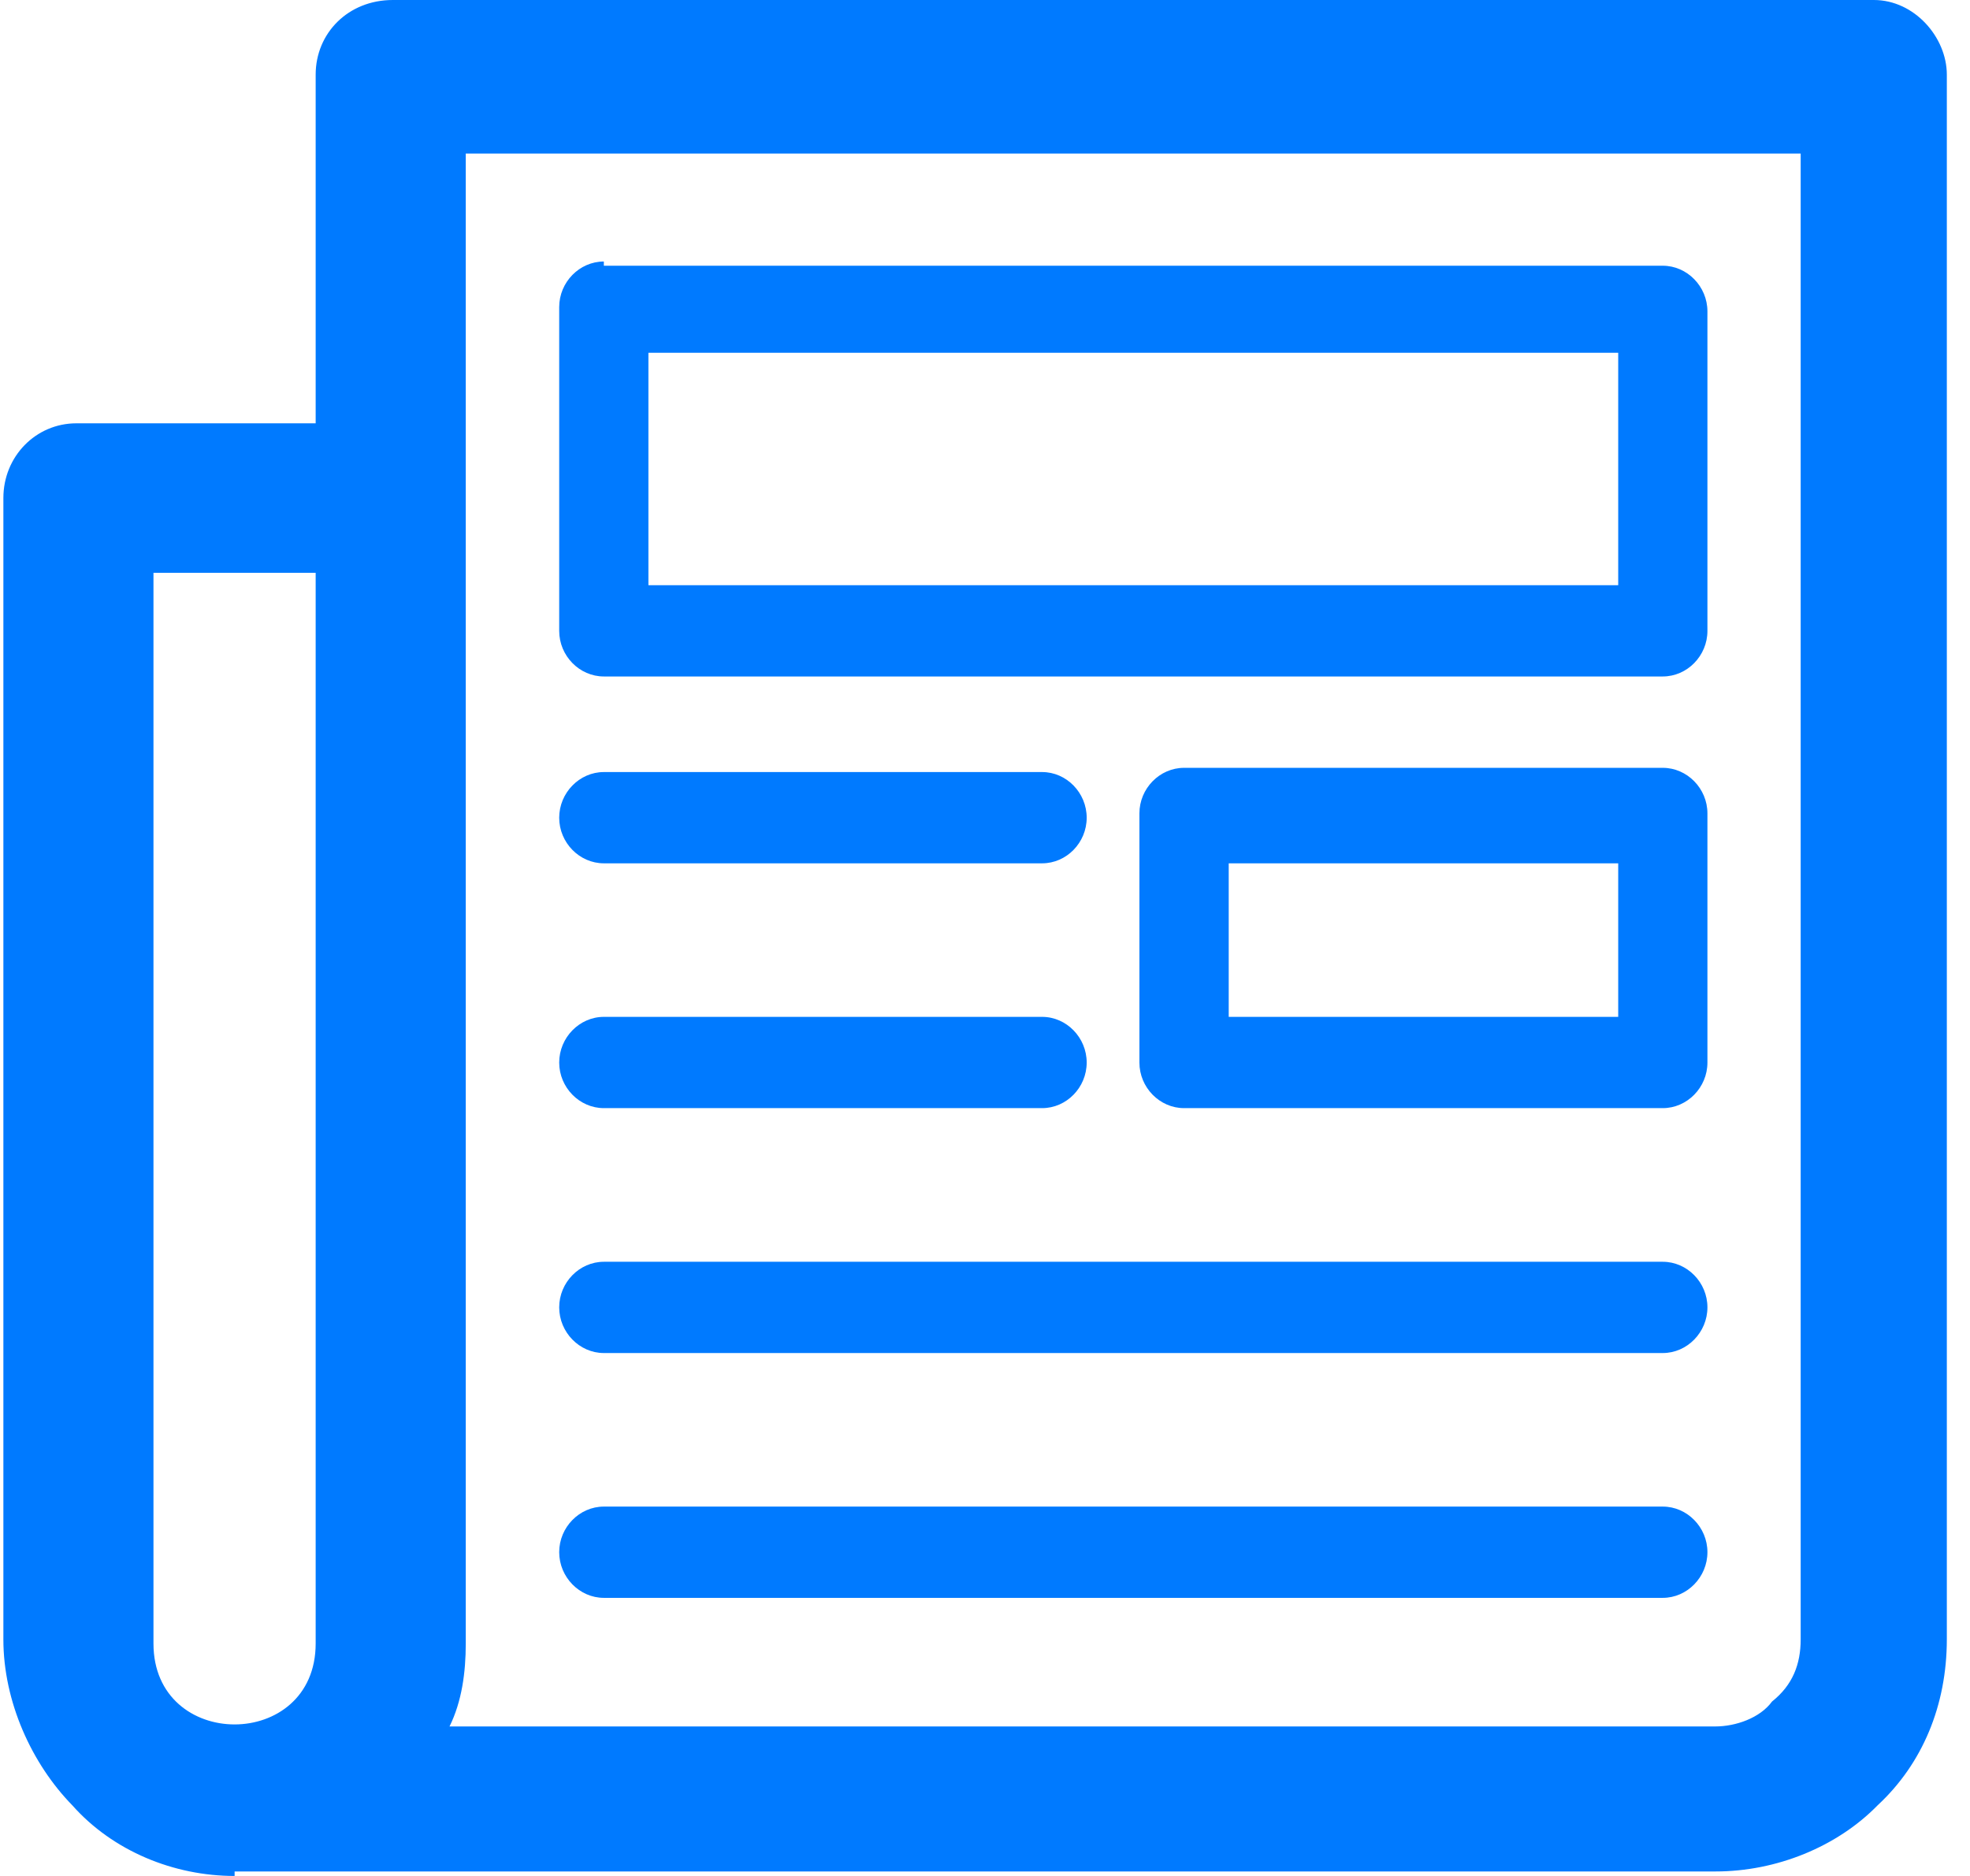 <svg width="21" height="20" viewBox="0 0 21 20" fill="none" xmlns="http://www.w3.org/2000/svg">
<path d="M6.437 17.035C6.177 17.035 5.961 16.814 5.961 16.548C5.961 16.282 6.177 16.062 6.437 16.062H17.725C17.985 16.062 18.201 16.282 18.201 16.548C18.201 16.814 17.985 17.035 17.725 17.035H6.437ZM6.437 2.788C6.177 2.788 5.961 3.008 5.961 3.274V6.726C5.961 6.992 6.177 7.212 6.437 7.212H17.725C17.985 7.212 18.201 6.992 18.201 6.726V3.32C18.201 3.054 17.985 2.833 17.725 2.833H6.437V2.788ZM6.912 6.239V3.761H17.25V6.239H6.912ZM3.365 6.107H1.636V17.522C1.636 18.672 3.365 18.672 3.365 17.522V6.107ZM2.501 20C1.852 20 1.203 19.734 0.771 19.247C0.338 18.804 0.036 18.142 0.036 17.478V5.309C0.036 4.866 0.382 4.513 0.814 4.513H3.365V0.796C3.365 0.353 3.712 0 4.187 0H19.975C20.408 0 20.753 0.398 20.753 0.796V17.476C20.753 18.183 20.492 18.804 20.017 19.245C19.584 19.689 18.937 19.952 18.288 19.952H2.501V20ZM19.195 17.478V1.637H4.965C4.965 6.946 4.965 12.212 4.965 17.522C4.965 17.831 4.923 18.14 4.792 18.406H18.285C18.501 18.406 18.761 18.317 18.89 18.14C19.11 17.965 19.195 17.742 19.195 17.478ZM12.622 8.186H17.725C17.985 8.186 18.201 8.406 18.201 8.672V11.328C18.201 11.594 17.985 11.814 17.725 11.814H12.622C12.362 11.814 12.146 11.594 12.146 11.328V11.285V8.672C12.146 8.406 12.362 8.186 12.622 8.186ZM17.25 9.204H13.098V10.841H17.25V9.204ZM6.437 9.204C6.177 9.204 5.961 8.984 5.961 8.718C5.961 8.452 6.177 8.231 6.437 8.231H11.109C11.369 8.231 11.584 8.452 11.584 8.718C11.584 8.984 11.369 9.204 11.109 9.204H6.437ZM6.437 11.814C6.177 11.814 5.961 11.594 5.961 11.328C5.961 11.062 6.177 10.841 6.437 10.841H11.109C11.369 10.841 11.584 11.062 11.584 11.328C11.584 11.594 11.369 11.814 11.109 11.814H6.437ZM6.437 14.425C6.177 14.425 5.961 14.204 5.961 13.938C5.961 13.672 6.177 13.452 6.437 13.452H17.725C17.985 13.452 18.201 13.672 18.201 13.938C18.201 14.204 17.985 14.425 17.725 14.425H6.437Z" fill="#007AFF"/>
</svg>
